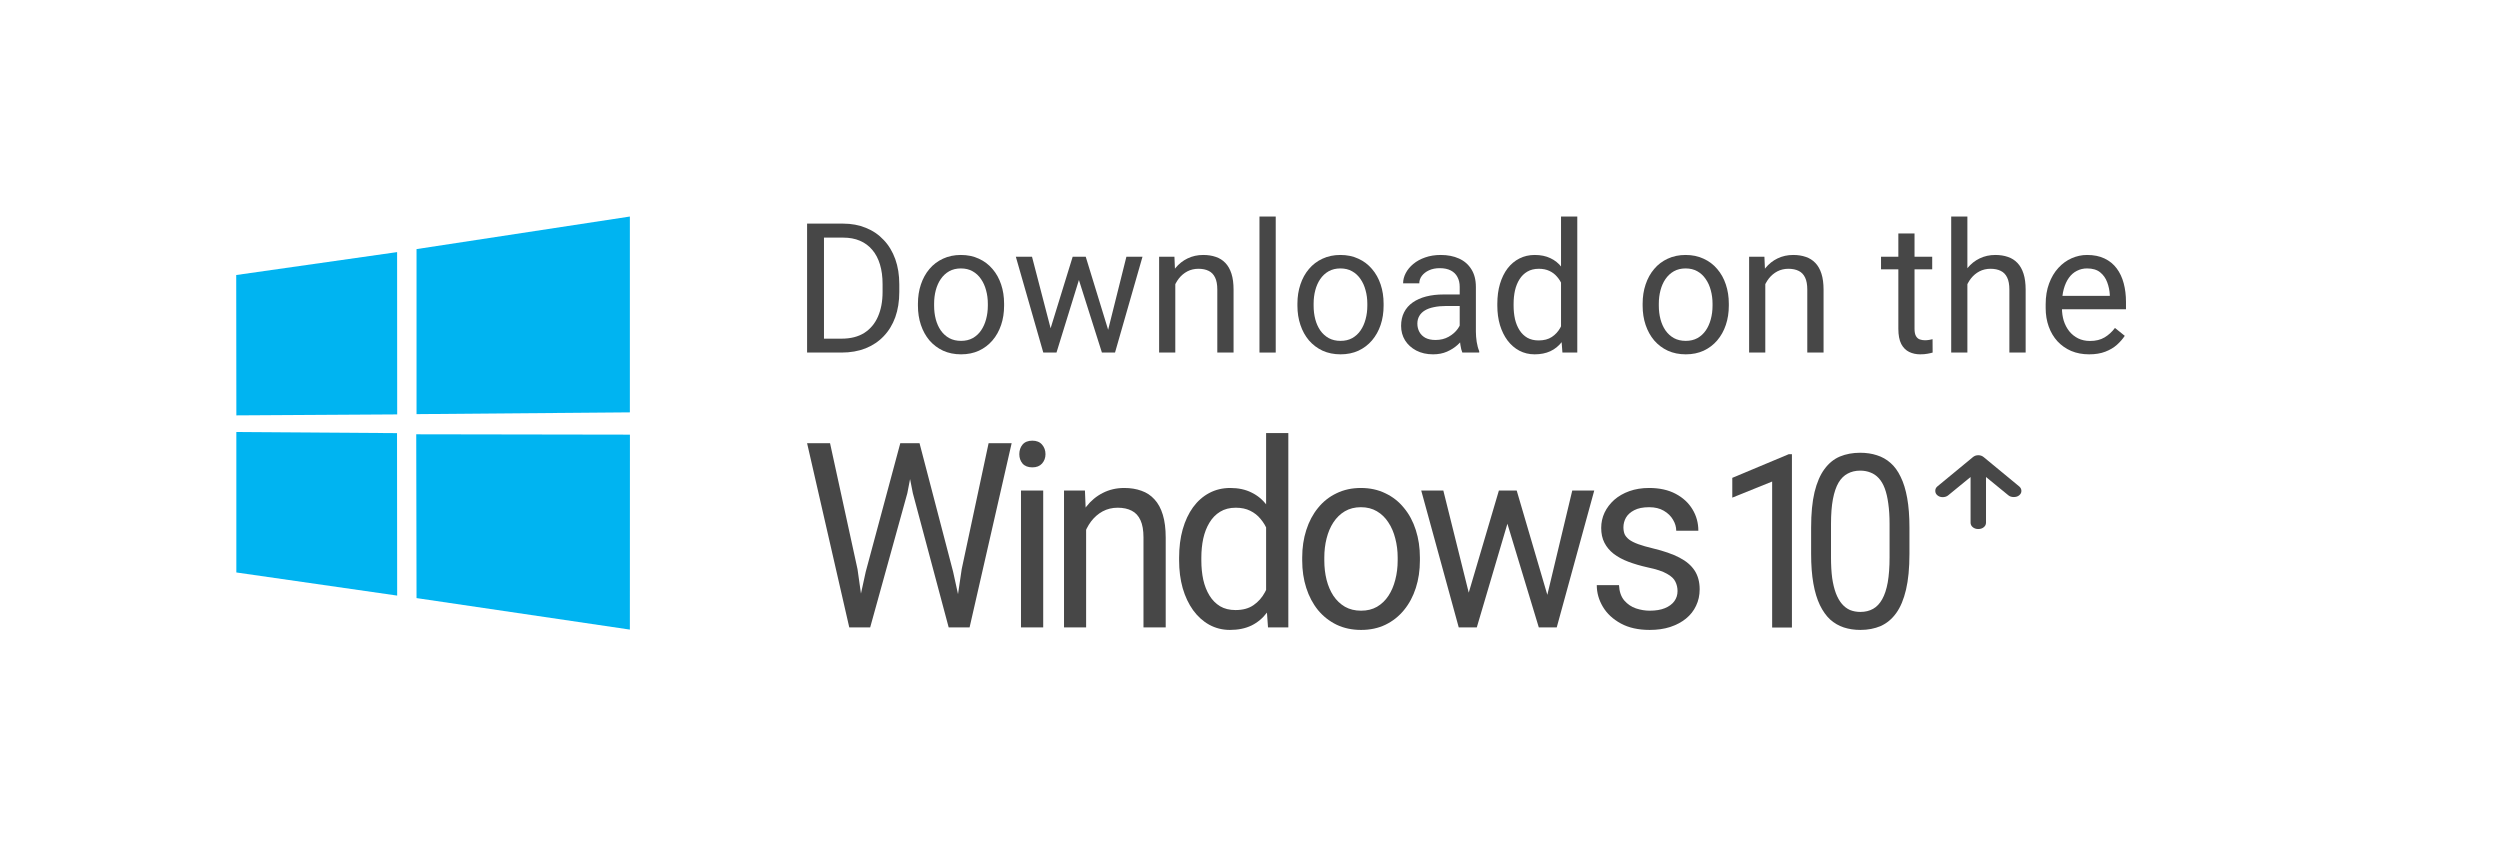 <svg width="127" height="44" viewBox="0 0 127 44" fill="none" xmlns="http://www.w3.org/2000/svg">
<g filter="url(#filter0_d_4739_218785)">
<rect x="4" y="1" width="119" height="36" rx="4" fill="white"/>
<path d="M42.751 14.91H41.4L41.409 14.204H42.751C43.213 14.204 43.598 14.106 43.907 13.911C44.215 13.713 44.446 13.437 44.6 13.084C44.757 12.727 44.835 12.31 44.835 11.833V11.432C44.835 11.058 44.791 10.725 44.702 10.434C44.613 10.14 44.483 9.892 44.311 9.692C44.139 9.488 43.929 9.333 43.68 9.228C43.434 9.123 43.151 9.071 42.831 9.071H41.373V8.36H42.831C43.255 8.36 43.641 8.432 43.991 8.576C44.34 8.717 44.641 8.922 44.893 9.192C45.148 9.459 45.343 9.783 45.48 10.164C45.616 10.542 45.684 10.968 45.684 11.441V11.833C45.684 12.307 45.616 12.734 45.48 13.115C45.343 13.493 45.146 13.815 44.889 14.082C44.634 14.349 44.326 14.555 43.964 14.699C43.606 14.839 43.201 14.91 42.751 14.91ZM41.858 8.36V14.91H41V8.36H41.858Z" fill="#474747"/>
<path d="M46.631 12.53V12.427C46.631 12.076 46.681 11.75 46.782 11.45C46.883 11.148 47.028 10.885 47.217 10.663C47.407 10.438 47.637 10.264 47.906 10.141C48.176 10.015 48.478 9.952 48.813 9.952C49.151 9.952 49.454 10.015 49.724 10.141C49.996 10.264 50.227 10.438 50.417 10.663C50.61 10.885 50.756 11.148 50.857 11.45C50.958 11.75 51.008 12.076 51.008 12.427V12.53C51.008 12.881 50.958 13.207 50.857 13.506C50.756 13.806 50.61 14.069 50.417 14.294C50.227 14.516 49.998 14.69 49.728 14.816C49.462 14.938 49.16 15 48.822 15C48.484 15 48.18 14.938 47.911 14.816C47.641 14.69 47.41 14.516 47.217 14.294C47.028 14.069 46.883 13.806 46.782 13.506C46.681 13.207 46.631 12.881 46.631 12.53ZM47.453 12.427V12.53C47.453 12.773 47.481 13.003 47.537 13.219C47.594 13.431 47.678 13.62 47.791 13.785C47.906 13.95 48.05 14.081 48.222 14.177C48.394 14.27 48.594 14.316 48.822 14.316C49.047 14.316 49.244 14.27 49.413 14.177C49.585 14.081 49.727 13.95 49.839 13.785C49.952 13.62 50.036 13.431 50.093 13.219C50.152 13.003 50.182 12.773 50.182 12.53V12.427C50.182 12.187 50.152 11.96 50.093 11.747C50.036 11.531 49.95 11.341 49.835 11.176C49.722 11.008 49.58 10.876 49.408 10.78C49.239 10.684 49.041 10.636 48.813 10.636C48.588 10.636 48.389 10.684 48.217 10.78C48.048 10.876 47.906 11.008 47.791 11.176C47.678 11.341 47.594 11.531 47.537 11.747C47.481 11.96 47.453 12.187 47.453 12.427Z" fill="#474747"/>
<path d="M53.257 14.046L54.492 10.042H55.035L54.928 10.839L53.67 14.91H53.141L53.257 14.046ZM52.426 10.042L53.479 14.091L53.555 14.91H52.999L51.604 10.042H52.426ZM56.217 14.06L57.221 10.042H58.039L56.643 14.91H56.092L56.217 14.06ZM55.155 10.042L56.363 13.979L56.501 14.91H55.977L54.684 10.83L54.577 10.042H55.155Z" fill="#474747"/>
<path d="M59.705 11.082V14.91H58.883V10.042H59.661L59.705 11.082ZM59.51 12.292L59.168 12.278C59.171 11.945 59.219 11.638 59.314 11.356C59.409 11.071 59.542 10.824 59.714 10.614C59.886 10.404 60.091 10.242 60.328 10.128C60.568 10.011 60.833 9.952 61.123 9.952C61.36 9.952 61.574 9.985 61.763 10.051C61.953 10.114 62.114 10.216 62.248 10.357C62.384 10.498 62.487 10.681 62.559 10.906C62.63 11.128 62.665 11.399 62.665 11.72V14.91H61.839V11.711C61.839 11.457 61.802 11.253 61.727 11.1C61.653 10.944 61.545 10.831 61.403 10.762C61.261 10.69 61.086 10.654 60.879 10.654C60.674 10.654 60.488 10.698 60.319 10.785C60.153 10.872 60.009 10.992 59.888 11.145C59.769 11.298 59.676 11.473 59.608 11.671C59.542 11.866 59.51 12.073 59.51 12.292Z" fill="#474747"/>
<path d="M64.807 8V14.91H63.981V8H64.807Z" fill="#474747"/>
<path d="M65.909 12.53V12.427C65.909 12.076 65.96 11.75 66.061 11.45C66.161 11.148 66.306 10.885 66.496 10.663C66.686 10.438 66.915 10.264 67.185 10.141C67.454 10.015 67.757 9.952 68.091 9.952C68.429 9.952 68.733 10.015 69.003 10.141C69.275 10.264 69.506 10.438 69.696 10.663C69.888 10.885 70.035 11.148 70.136 11.45C70.237 11.75 70.287 12.076 70.287 12.427V12.53C70.287 12.881 70.237 13.207 70.136 13.506C70.035 13.806 69.888 14.069 69.696 14.294C69.506 14.516 69.277 14.69 69.007 14.816C68.74 14.938 68.438 15 68.1 15C67.763 15 67.459 14.938 67.189 14.816C66.92 14.69 66.689 14.516 66.496 14.294C66.306 14.069 66.161 13.806 66.061 13.506C65.96 13.207 65.909 12.881 65.909 12.53ZM66.732 12.427V12.53C66.732 12.773 66.76 13.003 66.816 13.219C66.872 13.431 66.957 13.62 67.069 13.785C67.185 13.95 67.329 14.081 67.501 14.177C67.672 14.27 67.872 14.316 68.1 14.316C68.326 14.316 68.523 14.27 68.692 14.177C68.863 14.081 69.006 13.95 69.118 13.785C69.231 13.62 69.315 13.431 69.371 13.219C69.431 13.003 69.46 12.773 69.46 12.53V12.427C69.46 12.187 69.431 11.96 69.371 11.747C69.315 11.531 69.229 11.341 69.114 11.176C69.001 11.008 68.859 10.876 68.687 10.78C68.518 10.684 68.32 10.636 68.091 10.636C67.866 10.636 67.668 10.684 67.496 10.78C67.327 10.876 67.185 11.008 67.069 11.176C66.957 11.341 66.872 11.531 66.816 11.747C66.76 11.96 66.732 12.187 66.732 12.427Z" fill="#474747"/>
<path d="M74.153 14.078V11.572C74.153 11.38 74.115 11.214 74.038 11.073C73.964 10.929 73.851 10.818 73.7 10.74C73.549 10.662 73.362 10.623 73.14 10.623C72.933 10.623 72.751 10.659 72.594 10.731C72.439 10.803 72.318 10.897 72.229 11.014C72.143 11.131 72.1 11.257 72.1 11.392H71.278C71.278 11.218 71.322 11.046 71.411 10.875C71.5 10.704 71.628 10.549 71.793 10.411C71.962 10.27 72.164 10.159 72.398 10.078C72.635 9.994 72.899 9.952 73.189 9.952C73.539 9.952 73.847 10.012 74.113 10.132C74.383 10.252 74.593 10.434 74.744 10.677C74.898 10.917 74.975 11.218 74.975 11.581V13.848C74.975 14.01 74.989 14.183 75.016 14.366C75.045 14.549 75.088 14.706 75.144 14.838V14.91H74.287C74.245 14.814 74.213 14.687 74.189 14.528C74.165 14.366 74.153 14.216 74.153 14.078ZM74.296 11.959L74.305 12.544H73.473C73.239 12.544 73.031 12.563 72.847 12.602C72.663 12.638 72.509 12.694 72.385 12.769C72.26 12.844 72.165 12.938 72.1 13.052C72.035 13.163 72.002 13.293 72.002 13.443C72.002 13.596 72.037 13.736 72.105 13.862C72.173 13.988 72.275 14.088 72.411 14.163C72.55 14.235 72.721 14.271 72.922 14.271C73.174 14.271 73.396 14.217 73.589 14.109C73.781 14.001 73.934 13.869 74.047 13.713C74.162 13.557 74.225 13.406 74.233 13.259L74.584 13.659C74.564 13.785 74.507 13.925 74.416 14.078C74.324 14.231 74.201 14.378 74.047 14.519C73.896 14.657 73.715 14.772 73.504 14.865C73.297 14.955 73.063 15 72.802 15C72.476 15 72.191 14.935 71.945 14.807C71.702 14.678 71.512 14.505 71.376 14.289C71.242 14.07 71.176 13.826 71.176 13.556C71.176 13.295 71.226 13.066 71.327 12.868C71.428 12.667 71.573 12.5 71.762 12.368C71.952 12.233 72.18 12.131 72.447 12.062C72.713 11.993 73.011 11.959 73.34 11.959H74.296Z" fill="#474747"/>
<path d="M79.3 13.965V8H80.126V14.91H79.371L79.3 13.965ZM76.064 12.53V12.436C76.064 12.064 76.109 11.726 76.198 11.424C76.29 11.118 76.418 10.855 76.584 10.636C76.753 10.417 76.953 10.249 77.184 10.132C77.418 10.012 77.679 9.952 77.966 9.952C78.269 9.952 78.532 10.006 78.757 10.114C78.986 10.219 79.178 10.374 79.335 10.578C79.495 10.779 79.621 11.022 79.713 11.307C79.805 11.591 79.868 11.914 79.904 12.274V12.688C79.871 13.045 79.808 13.366 79.713 13.65C79.621 13.935 79.495 14.178 79.335 14.379C79.178 14.58 78.986 14.735 78.757 14.842C78.529 14.947 78.263 15 77.958 15C77.676 15 77.418 14.938 77.184 14.816C76.953 14.693 76.753 14.52 76.584 14.298C76.418 14.076 76.29 13.815 76.198 13.515C76.109 13.213 76.064 12.884 76.064 12.53ZM76.891 12.436V12.53C76.891 12.773 76.915 13.001 76.962 13.214C77.012 13.427 77.09 13.614 77.193 13.776C77.297 13.938 77.429 14.066 77.589 14.159C77.749 14.249 77.94 14.294 78.162 14.294C78.435 14.294 78.658 14.235 78.833 14.118C79.011 14.001 79.153 13.847 79.26 13.655C79.366 13.463 79.449 13.255 79.509 13.03V11.945C79.473 11.78 79.421 11.621 79.353 11.469C79.288 11.313 79.202 11.175 79.095 11.055C78.992 10.932 78.863 10.834 78.709 10.762C78.558 10.69 78.378 10.654 78.171 10.654C77.946 10.654 77.752 10.702 77.589 10.798C77.429 10.891 77.297 11.02 77.193 11.185C77.09 11.347 77.012 11.536 76.962 11.752C76.915 11.965 76.891 12.193 76.891 12.436Z" fill="#474747"/>
<path d="M83.446 12.53V12.427C83.446 12.076 83.496 11.75 83.597 11.45C83.698 11.148 83.843 10.885 84.033 10.663C84.222 10.438 84.452 10.264 84.722 10.141C84.991 10.015 85.293 9.952 85.628 9.952C85.966 9.952 86.27 10.015 86.539 10.141C86.812 10.264 87.043 10.438 87.233 10.663C87.425 10.885 87.572 11.148 87.672 11.45C87.773 11.75 87.824 12.076 87.824 12.427V12.53C87.824 12.881 87.773 13.207 87.672 13.506C87.572 13.806 87.425 14.069 87.233 14.294C87.043 14.516 86.813 14.69 86.544 14.816C86.277 14.938 85.975 15 85.637 15C85.299 15 84.996 14.938 84.726 14.816C84.456 14.69 84.225 14.516 84.033 14.294C83.843 14.069 83.698 13.806 83.597 13.506C83.496 13.207 83.446 12.881 83.446 12.53ZM84.268 12.427V12.53C84.268 12.773 84.296 13.003 84.353 13.219C84.409 13.431 84.493 13.62 84.606 13.785C84.722 13.95 84.865 14.081 85.037 14.177C85.209 14.27 85.409 14.316 85.637 14.316C85.862 14.316 86.059 14.27 86.228 14.177C86.4 14.081 86.542 13.95 86.655 13.785C86.767 13.62 86.852 13.431 86.908 13.219C86.967 13.003 86.997 12.773 86.997 12.53V12.427C86.997 12.187 86.967 11.96 86.908 11.747C86.852 11.531 86.766 11.341 86.65 11.176C86.538 11.008 86.395 10.876 86.224 10.78C86.055 10.684 85.856 10.636 85.628 10.636C85.403 10.636 85.204 10.684 85.033 10.78C84.864 10.876 84.722 11.008 84.606 11.176C84.493 11.341 84.409 11.531 84.353 11.747C84.296 11.96 84.268 12.187 84.268 12.427Z" fill="#474747"/>
<path d="M89.677 11.082V14.91H88.855V10.042H89.632L89.677 11.082ZM89.481 12.292L89.139 12.278C89.142 11.945 89.191 11.638 89.286 11.356C89.38 11.071 89.514 10.824 89.686 10.614C89.858 10.404 90.062 10.242 90.299 10.128C90.539 10.011 90.804 9.952 91.094 9.952C91.332 9.952 91.545 9.985 91.734 10.051C91.924 10.114 92.085 10.216 92.219 10.357C92.355 10.498 92.459 10.681 92.53 10.906C92.601 11.128 92.637 11.399 92.637 11.72V14.91H91.81V11.711C91.81 11.457 91.773 11.253 91.699 11.1C91.625 10.944 91.517 10.831 91.374 10.762C91.232 10.69 91.057 10.654 90.85 10.654C90.646 10.654 90.459 10.698 90.29 10.785C90.124 10.872 89.981 10.992 89.859 11.145C89.74 11.298 89.647 11.473 89.579 11.671C89.514 11.866 89.481 12.073 89.481 12.292Z" fill="#474747"/>
<path d="M98.156 10.042V10.681H95.556V10.042H98.156ZM96.436 8.859H97.258V13.704C97.258 13.869 97.284 13.994 97.334 14.078C97.384 14.162 97.45 14.217 97.53 14.244C97.61 14.271 97.695 14.285 97.787 14.285C97.856 14.285 97.927 14.279 98.001 14.267C98.078 14.252 98.135 14.24 98.174 14.231L98.178 14.91C98.113 14.931 98.027 14.95 97.921 14.969C97.817 14.989 97.691 15 97.543 15C97.341 15 97.156 14.96 96.987 14.879C96.819 14.798 96.684 14.663 96.583 14.474C96.485 14.282 96.436 14.024 96.436 13.7V8.859Z" fill="#474747"/>
<path d="M99.943 8V14.91H99.121V8H99.943ZM99.747 12.292L99.405 12.278C99.408 11.945 99.457 11.638 99.552 11.356C99.647 11.071 99.78 10.824 99.952 10.614C100.123 10.404 100.328 10.242 100.565 10.128C100.805 10.011 101.07 9.952 101.36 9.952C101.597 9.952 101.811 9.985 102 10.051C102.19 10.114 102.351 10.216 102.485 10.357C102.621 10.498 102.725 10.681 102.796 10.906C102.867 11.128 102.903 11.399 102.903 11.72V14.91H102.076V11.711C102.076 11.457 102.039 11.253 101.965 11.1C101.891 10.944 101.783 10.831 101.64 10.762C101.498 10.69 101.323 10.654 101.116 10.654C100.912 10.654 100.725 10.698 100.556 10.785C100.39 10.872 100.246 10.992 100.125 11.145C100.006 11.298 99.913 11.473 99.845 11.671C99.78 11.866 99.747 12.073 99.747 12.292Z" fill="#474747"/>
<path d="M106.129 15C105.794 15 105.491 14.943 105.218 14.829C104.948 14.712 104.716 14.549 104.52 14.339C104.328 14.129 104.18 13.88 104.076 13.592C103.972 13.304 103.92 12.989 103.92 12.647V12.458C103.92 12.062 103.978 11.71 104.094 11.401C104.209 11.089 104.366 10.825 104.565 10.609C104.763 10.393 104.988 10.23 105.24 10.119C105.492 10.008 105.753 9.952 106.022 9.952C106.366 9.952 106.662 10.012 106.911 10.132C107.163 10.252 107.369 10.42 107.529 10.636C107.689 10.849 107.807 11.101 107.884 11.392C107.961 11.68 108 11.995 108 12.337V12.71H104.409V12.031H107.178V11.968C107.166 11.752 107.122 11.542 107.045 11.338C106.97 11.134 106.852 10.966 106.689 10.834C106.526 10.702 106.304 10.636 106.022 10.636C105.836 10.636 105.664 10.677 105.507 10.758C105.35 10.836 105.215 10.953 105.102 11.109C104.99 11.265 104.902 11.455 104.84 11.68C104.778 11.905 104.747 12.164 104.747 12.458V12.647C104.747 12.878 104.778 13.095 104.84 13.3C104.905 13.5 104.999 13.677 105.12 13.83C105.245 13.983 105.394 14.103 105.569 14.19C105.747 14.277 105.948 14.321 106.173 14.321C106.464 14.321 106.71 14.261 106.911 14.141C107.113 14.021 107.289 13.86 107.44 13.659L107.938 14.06C107.834 14.219 107.702 14.37 107.542 14.514C107.382 14.658 107.185 14.775 106.951 14.865C106.72 14.955 106.446 15 106.129 15Z" fill="#474747"/>
<g clip-path="url(#clip0_4739_218785)">
<path d="M12 10.971L20.173 9.807L20.177 18.052L12.007 18.101L12 10.971V10.971ZM20.169 19.003L20.176 27.256L12.006 26.081L12.006 18.947L20.169 19.003ZM21.16 9.654L31.997 8V17.948L21.16 18.038V9.654ZM32 19.08L31.997 28.983L21.16 27.383L21.145 19.062L32 19.08Z" fill="#00B4F1"/>
</g>
<path d="M91.03 20.072V28.88H90.025V21.462L88 22.28V21.275L90.872 20.072H91.03Z" fill="#474747"/>
<path d="M97 23.802V25.138C97 25.856 96.942 26.461 96.826 26.954C96.71 27.448 96.544 27.845 96.327 28.146C96.11 28.447 95.847 28.665 95.54 28.802C95.235 28.934 94.891 29 94.508 29C94.204 29 93.923 28.958 93.666 28.874C93.409 28.789 93.178 28.655 92.971 28.471C92.769 28.282 92.595 28.037 92.45 27.737C92.305 27.436 92.195 27.071 92.119 26.642C92.043 26.213 92.005 25.711 92.005 25.138V23.802C92.005 23.084 92.063 22.483 92.179 21.997C92.298 21.512 92.466 21.123 92.683 20.83C92.901 20.533 93.161 20.321 93.465 20.192C93.773 20.064 94.117 20 94.497 20C94.805 20 95.087 20.042 95.344 20.126C95.605 20.207 95.836 20.337 96.039 20.517C96.242 20.694 96.414 20.93 96.555 21.227C96.7 21.52 96.81 21.879 96.886 22.304C96.962 22.729 97 23.229 97 23.802ZM95.99 25.318V23.616C95.99 23.223 95.968 22.878 95.925 22.581C95.885 22.28 95.825 22.023 95.746 21.811C95.666 21.598 95.565 21.426 95.442 21.293C95.322 21.161 95.183 21.065 95.024 21.005C94.868 20.941 94.692 20.908 94.497 20.908C94.258 20.908 94.046 20.959 93.862 21.059C93.677 21.155 93.522 21.309 93.395 21.522C93.272 21.735 93.178 22.013 93.112 22.358C93.047 22.703 93.015 23.122 93.015 23.616V25.318C93.015 25.711 93.035 26.058 93.074 26.359C93.118 26.66 93.181 26.921 93.264 27.141C93.348 27.358 93.449 27.536 93.569 27.677C93.688 27.817 93.826 27.921 93.981 27.989C94.14 28.053 94.316 28.086 94.508 28.086C94.754 28.086 94.969 28.033 95.154 27.929C95.339 27.825 95.492 27.662 95.615 27.442C95.742 27.217 95.836 26.93 95.898 26.582C95.959 26.229 95.99 25.808 95.99 25.318Z" fill="#474747"/>
<path d="M43.98 26.044L45.735 19.514H46.585L46.093 22.053L44.205 28.872H43.361L43.98 26.044ZM42.166 19.514L43.562 25.915L43.98 28.872H43.143L41 19.514H42.166ZM48.855 25.909L50.221 19.514H51.392L49.255 28.872H48.418L48.855 25.909ZM46.712 19.514L48.418 26.044L49.037 28.872H48.193L46.372 22.053L45.874 19.514H46.712Z" fill="#474747"/>
<path d="M52.995 21.918V28.872H51.866V21.918H52.995ZM51.781 20.073C51.781 19.881 51.836 19.718 51.945 19.585C52.059 19.452 52.224 19.386 52.443 19.386C52.657 19.386 52.821 19.452 52.935 19.585C53.052 19.718 53.111 19.881 53.111 20.073C53.111 20.258 53.052 20.416 52.935 20.549C52.821 20.677 52.657 20.742 52.443 20.742C52.224 20.742 52.059 20.677 51.945 20.549C51.836 20.416 51.781 20.258 51.781 20.073Z" fill="#474747"/>
<path d="M55.175 23.402V28.872H54.052V21.918H55.115L55.175 23.402ZM54.908 25.131L54.441 25.112C54.445 24.636 54.512 24.197 54.641 23.794C54.771 23.387 54.953 23.034 55.187 22.734C55.422 22.434 55.701 22.203 56.025 22.04C56.353 21.873 56.715 21.789 57.112 21.789C57.435 21.789 57.727 21.836 57.986 21.931C58.245 22.021 58.465 22.166 58.647 22.368C58.834 22.569 58.975 22.83 59.072 23.152C59.169 23.469 59.218 23.857 59.218 24.315V28.872H58.089V24.302C58.089 23.938 58.038 23.646 57.937 23.428C57.836 23.205 57.688 23.045 57.494 22.946C57.3 22.843 57.061 22.792 56.778 22.792C56.499 22.792 56.244 22.854 56.013 22.978C55.786 23.102 55.59 23.274 55.424 23.492C55.262 23.711 55.135 23.961 55.042 24.244C54.953 24.523 54.908 24.818 54.908 25.131Z" fill="#474747"/>
<path d="M64.318 27.522V19H65.447V28.872H64.415L64.318 27.522ZM59.899 25.472V25.337C59.899 24.805 59.959 24.323 60.081 23.891C60.206 23.454 60.382 23.079 60.609 22.766C60.84 22.453 61.113 22.213 61.428 22.046C61.748 21.875 62.104 21.789 62.497 21.789C62.909 21.789 63.27 21.866 63.577 22.021C63.889 22.171 64.152 22.391 64.366 22.683C64.585 22.97 64.757 23.317 64.882 23.724C65.008 24.131 65.095 24.591 65.143 25.105V25.697C65.099 26.206 65.012 26.665 64.882 27.072C64.757 27.479 64.585 27.826 64.366 28.113C64.152 28.4 63.889 28.621 63.577 28.775C63.266 28.925 62.901 29 62.484 29C62.1 29 61.748 28.912 61.428 28.736C61.113 28.561 60.84 28.314 60.609 27.997C60.382 27.68 60.206 27.308 60.081 26.879C59.959 26.446 59.899 25.977 59.899 25.472ZM61.028 25.337V25.472C61.028 25.819 61.06 26.144 61.125 26.449C61.194 26.753 61.299 27.021 61.441 27.252C61.582 27.483 61.762 27.665 61.981 27.798C62.199 27.927 62.46 27.991 62.764 27.991C63.136 27.991 63.442 27.907 63.68 27.74C63.923 27.573 64.117 27.353 64.263 27.078C64.409 26.804 64.522 26.506 64.603 26.185V24.636C64.554 24.401 64.484 24.174 64.391 23.955C64.302 23.732 64.184 23.535 64.038 23.364C63.897 23.188 63.721 23.049 63.51 22.946C63.304 22.843 63.059 22.792 62.776 22.792C62.468 22.792 62.203 22.86 61.981 22.997C61.762 23.13 61.582 23.314 61.441 23.55C61.299 23.782 61.194 24.051 61.125 24.36C61.06 24.664 61.028 24.99 61.028 25.337Z" fill="#474747"/>
<path d="M66.152 25.472V25.324C66.152 24.823 66.22 24.358 66.358 23.929C66.496 23.497 66.694 23.122 66.953 22.805C67.212 22.483 67.525 22.235 67.894 22.059C68.262 21.879 68.675 21.789 69.132 21.789C69.593 21.789 70.008 21.879 70.376 22.059C70.749 22.235 71.064 22.483 71.323 22.805C71.587 23.122 71.787 23.497 71.924 23.929C72.062 24.358 72.131 24.823 72.131 25.324V25.472C72.131 25.973 72.062 26.438 71.924 26.866C71.787 27.295 71.587 27.67 71.323 27.991C71.064 28.308 70.751 28.557 70.382 28.736C70.018 28.912 69.606 29 69.144 29C68.683 29 68.268 28.912 67.9 28.736C67.532 28.557 67.216 28.308 66.953 27.991C66.694 27.67 66.496 27.295 66.358 26.866C66.22 26.438 66.152 25.973 66.152 25.472ZM67.275 25.324V25.472C67.275 25.819 67.313 26.146 67.39 26.455C67.467 26.759 67.582 27.029 67.736 27.265C67.894 27.5 68.09 27.687 68.325 27.824C68.559 27.957 68.833 28.023 69.144 28.023C69.452 28.023 69.721 27.957 69.952 27.824C70.186 27.687 70.38 27.5 70.534 27.265C70.688 27.029 70.803 26.759 70.88 26.455C70.961 26.146 71.002 25.819 71.002 25.472V25.324C71.002 24.981 70.961 24.658 70.88 24.354C70.803 24.045 70.686 23.773 70.528 23.537C70.374 23.297 70.18 23.109 69.945 22.972C69.715 22.835 69.444 22.766 69.132 22.766C68.825 22.766 68.553 22.835 68.319 22.972C68.088 23.109 67.894 23.297 67.736 23.537C67.582 23.773 67.467 24.045 67.39 24.354C67.313 24.658 67.275 24.981 67.275 25.324Z" fill="#474747"/>
<path d="M74.456 27.637L76.144 21.918H76.884L76.739 23.055L75.021 28.872H74.299L74.456 27.637ZM73.321 21.918L74.76 27.702L74.863 28.872H74.104L72.198 21.918H73.321ZM78.499 27.657L79.871 21.918H80.988L79.082 28.872H78.329L78.499 27.657ZM77.048 21.918L78.699 27.541L78.888 28.872H78.171L76.405 23.042L76.259 21.918H77.048Z" fill="#474747"/>
<path d="M85.219 27.027C85.219 26.856 85.183 26.697 85.11 26.551C85.041 26.401 84.898 26.267 84.679 26.146C84.465 26.022 84.141 25.915 83.708 25.825C83.344 25.744 83.014 25.647 82.719 25.536C82.427 25.425 82.178 25.29 81.972 25.131C81.77 24.973 81.614 24.786 81.505 24.572C81.395 24.358 81.341 24.107 81.341 23.82C81.341 23.546 81.397 23.287 81.511 23.042C81.628 22.798 81.792 22.582 82.002 22.393C82.217 22.205 82.474 22.057 82.773 21.95C83.073 21.843 83.406 21.789 83.775 21.789C84.301 21.789 84.75 21.888 85.122 22.085C85.495 22.282 85.78 22.545 85.978 22.875C86.177 23.201 86.276 23.563 86.276 23.961H85.153C85.153 23.769 85.098 23.582 84.989 23.402C84.884 23.218 84.728 23.066 84.521 22.946C84.319 22.826 84.07 22.766 83.775 22.766C83.463 22.766 83.21 22.817 83.016 22.92C82.826 23.019 82.686 23.145 82.597 23.299C82.512 23.454 82.47 23.616 82.47 23.788C82.47 23.916 82.49 24.032 82.53 24.135C82.575 24.233 82.652 24.326 82.761 24.411C82.87 24.493 83.024 24.57 83.222 24.643C83.421 24.715 83.674 24.788 83.981 24.861C84.519 24.99 84.963 25.144 85.311 25.324C85.659 25.504 85.918 25.724 86.088 25.986C86.257 26.247 86.343 26.564 86.343 26.937C86.343 27.241 86.282 27.52 86.16 27.773C86.043 28.025 85.871 28.244 85.644 28.428C85.422 28.608 85.155 28.749 84.843 28.852C84.536 28.951 84.19 29 83.805 29C83.227 29 82.737 28.891 82.336 28.672C81.936 28.454 81.632 28.171 81.426 27.824C81.219 27.477 81.116 27.11 81.116 26.725H82.245C82.261 27.051 82.35 27.31 82.512 27.503C82.674 27.691 82.872 27.826 83.107 27.907C83.342 27.985 83.575 28.023 83.805 28.023C84.113 28.023 84.37 27.98 84.576 27.895C84.787 27.809 84.946 27.691 85.056 27.541C85.165 27.391 85.219 27.22 85.219 27.027Z" fill="#474747"/>
<path d="M100.105 21.232L98.969 22.162C98.897 22.221 98.807 22.252 98.699 22.255C98.591 22.258 98.498 22.227 98.42 22.162C98.348 22.102 98.312 22.027 98.312 21.935C98.312 21.844 98.348 21.768 98.42 21.709L100.223 20.222C100.301 20.157 100.393 20.125 100.497 20.125C100.602 20.125 100.693 20.157 100.772 20.222L102.574 21.709C102.646 21.768 102.684 21.843 102.687 21.931C102.691 22.02 102.653 22.097 102.574 22.162C102.503 22.221 102.411 22.25 102.3 22.25C102.189 22.25 102.098 22.221 102.026 22.162L100.889 21.232V23.552C100.889 23.643 100.852 23.72 100.776 23.782C100.701 23.844 100.608 23.875 100.497 23.875C100.386 23.875 100.293 23.844 100.218 23.782C100.143 23.72 100.105 23.643 100.105 23.552V21.232Z" fill="#474747"/>
</g>
<defs>
<filter id="filter0_d_4739_218785" x="0" y="0" width="127" height="44" filterUnits="userSpaceOnUse" color-interpolation-filters="sRGB">
<feFlood flood-opacity="0" result="BackgroundImageFix"/>
<feColorMatrix in="SourceAlpha" type="matrix" values="0 0 0 0 0 0 0 0 0 0 0 0 0 0 0 0 0 0 127 0" result="hardAlpha"/>
<feOffset dy="3"/>
<feGaussianBlur stdDeviation="2"/>
<feComposite in2="hardAlpha" operator="out"/>
<feColorMatrix type="matrix" values="0 0 0 0 0 0 0 0 0 0 0 0 0 0 0 0 0 0 0.25 0"/>
<feBlend mode="normal" in2="BackgroundImageFix" result="effect1_dropShadow_4739_218785"/>
<feBlend mode="normal" in="SourceGraphic" in2="effect1_dropShadow_4739_218785" result="shape"/>
</filter>
<clipPath id="clip0_4739_218785">
<rect width="20" height="21" fill="white" transform="translate(12 8)"/>
</clipPath>
</defs>
</svg>
